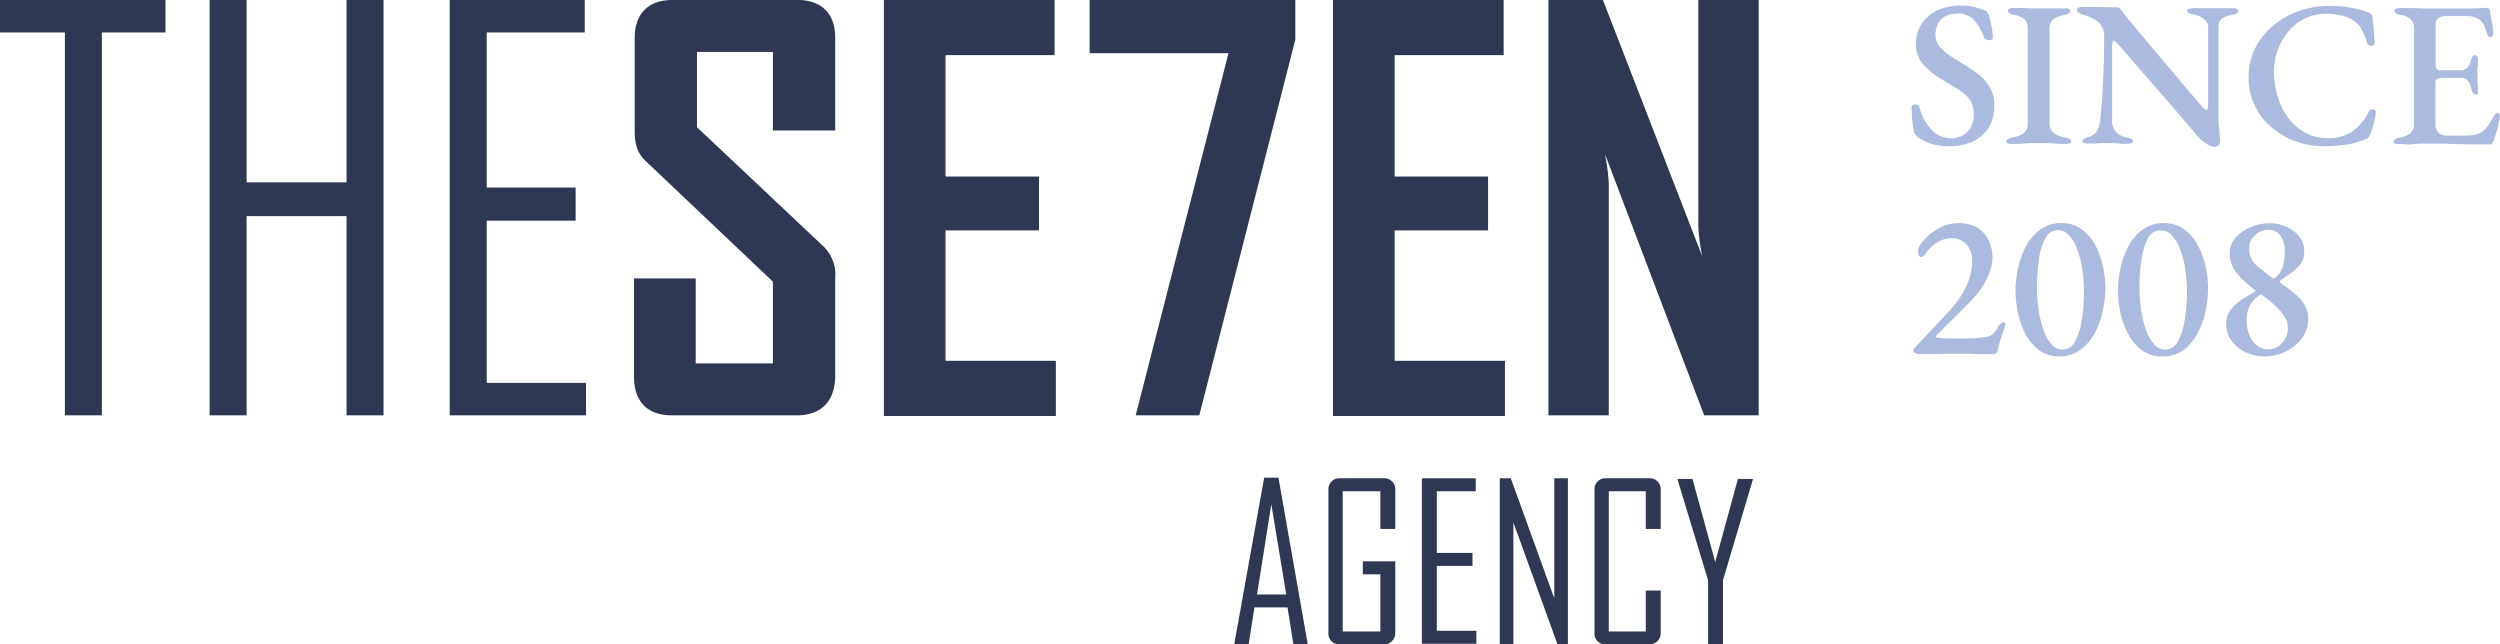 <svg xmlns="http://www.w3.org/2000/svg" viewBox="0 0 385.23 99.3"><defs><style>.cls-1{fill:#2e3853;}.cls-2{fill:#acbae0;}</style></defs><g id="Слой_2" data-name="Слой 2"><g id="Слой_1-2" data-name="Слой 1"><path class="cls-1" d="M15.7,5V64H10V5H0V0H25.5V5Z"/><path class="cls-1" d="M53.4,64V33.3H38V64H32.3V0H38V28.1H53.4V0h5.7V64Z"/><path class="cls-1" d="M69.3,64V0H90.1V5H75V28.9H88.7V34H75V59H90.3v5Z"/><path class="cls-1" d="M122.8,64H103.5c-3.7,0-5.8-2.1-5.8-5.9V42.9h9.5V56h11.9V43.4L99.9,25.2c-1.6-1.4-2.1-2.7-2.1-5.1V5.9c0-3.8,2.1-5.9,5.8-5.9h19.3c3.7,0,5.8,2.1,5.8,5.8V20.1h-9.6V8H107.4V19.6l19.2,18.1a6.09,6.09,0,0,1,2.1,5.2V58.1C128.6,61.9,126.5,64,122.8,64Z"/><path class="cls-1" d="M136.2,64V0h26.3V8.5H145.7V27.2h14.4v8.3H145.7V55.6h17v8.5H136.2Z"/><path class="cls-1" d="M184.8,64H175L189.3,8.2H167.9V0h31.7V6.1Z"/><path class="cls-1" d="M205.4,64V0h26.3V8.5H214.9V27.2h14.4v8.3H214.9V55.6h17v8.5H205.4Z"/><path class="cls-1" d="M262.6,64,247.3,23.7a30.25,30.25,0,0,1,.6,4.6V64h-9.3V0H247l15.3,39.5a30.25,30.25,0,0,1-.6-4.6V0H271V64Z"/><path class="cls-1" d="M199.3,99.3l-.9-5.7h-5.1l-.9,5.7h-2.2v-.1l4.6-25.6H197l4.5,25.6v.1Zm-3.4-21.6-2.2,13.9h4.5Z"/><path class="cls-1" d="M213.2,99.3h-6.7a1.68,1.68,0,0,1-1.8-1.8v-22a1.68,1.68,0,0,1,1.8-1.8h6.7a1.68,1.68,0,0,1,1.8,1.8v6h-2.3V75.7h-5.8V97.3h5.8V88.5H210v-2h5v11A1.73,1.73,0,0,1,213.2,99.3Z"/><path class="cls-1" d="M219.1,99.3V73.7h8.3v2h-6v9.5h5.5v2h-5.5v10h6.1v2h-8.4Z"/><path class="cls-1" d="M240,99.3l-6.8-18.8V99.3h-2.1V73.7h1.7l6.7,18.5V73.7h2.1V99.3Z"/><path class="cls-1" d="M254.1,99.3h-6.6a1.68,1.68,0,0,1-1.8-1.8v-22a1.68,1.68,0,0,1,1.8-1.8h6.6a1.68,1.68,0,0,1,1.8,1.8v6h-2.3V75.7h-5.7V97.3h5.7V91h2.3v6.5A1.73,1.73,0,0,1,254.1,99.3Z"/><path class="cls-1" d="M265.5,89.4v9.9h-2.3V89.4l-4.7-15.5v-.1h2.3l3.5,12.8,3.5-12.8h2.3v.1Z"/><path class="cls-2" d="M300.14,22.53a8.53,8.53,0,0,1-2.52-.36,7.31,7.31,0,0,1-2.17-1.11,2,2,0,0,1-.27-.3,1,1,0,0,1-.21-.37,8.19,8.19,0,0,1-.3-1.83c-.06-.73-.09-1.39-.12-2a.38.38,0,0,1,.2-.34.87.87,0,0,1,.44-.11.81.81,0,0,1,.37.08.57.57,0,0,1,.21.31,7.49,7.49,0,0,0,2,3.62,4.18,4.18,0,0,0,2.84,1.19,3.37,3.37,0,0,0,3.1-1.77,3.81,3.81,0,0,0,.44-1.83,4.22,4.22,0,0,0-.41-2,4.32,4.32,0,0,0-1.21-1.37,20,20,0,0,0-2-1.31c-.85-.51-1.69-1-2.5-1.59a8,8,0,0,1-2-1.95,4.6,4.6,0,0,1-.8-2.74,5.64,5.64,0,0,1,.82-3,5.67,5.67,0,0,1,2.37-2.1,8.23,8.23,0,0,1,3.77-.79,8.37,8.37,0,0,1,2.08.24,9.64,9.64,0,0,1,1.52.5.9.9,0,0,1,.46.32,1.52,1.52,0,0,1,.27.54c.11.45.23,1,.35,1.56a8.53,8.53,0,0,1,.2,1.82c0,.23-.17.35-.51.35a1.14,1.14,0,0,1-.55-.13.59.59,0,0,1-.32-.32A7.15,7.15,0,0,0,304.08,3a3.28,3.28,0,0,0-2.38-.92,4.42,4.42,0,0,0-1.74.33,2.68,2.68,0,0,0-1.24,1.09,3.67,3.67,0,0,0-.47,2,2.58,2.58,0,0,0,.59,1.61,7.36,7.36,0,0,0,1.6,1.44c.67.45,1.42.93,2.25,1.41a22.68,22.68,0,0,1,2.36,1.66,7,7,0,0,1,1.66,2,5.48,5.48,0,0,1,.6,2.64,6.28,6.28,0,0,1-.89,3.43,5.72,5.72,0,0,1-2.5,2.15A9.07,9.07,0,0,1,300.14,22.53Z"/><path class="cls-2" d="M310,22.18a2,2,0,0,1-.59-.08.3.3,0,0,1-.24-.3c0-.28.31-.48.93-.61a4,4,0,0,0,1.79-.7,1.93,1.93,0,0,0,.57-1.56V4.51A2.19,2.19,0,0,0,312,3a3.31,3.31,0,0,0-1.66-.71c-.61-.13-.92-.34-.92-.64a.32.32,0,0,1,.22-.32,1.55,1.55,0,0,1,.58-.1c.55,0,1,0,1.48,0l1.26.06c.4,0,.84,0,1.31,0s.86,0,1.26,0l1.21,0c.41,0,.89,0,1.42,0a2,2,0,0,1,.61.07.32.32,0,0,1,.22.31.45.45,0,0,1-.24.4,2.71,2.71,0,0,1-.69.24,4,4,0,0,0-1.74.73,2,2,0,0,0-.49,1.53V18.93a1.82,1.82,0,0,0,.61,1.53,4.36,4.36,0,0,0,1.78.73,2.35,2.35,0,0,1,.7.23.41.41,0,0,1,.23.38.29.29,0,0,1-.21.28,1.33,1.33,0,0,1-.59.1c-.53,0-1,0-1.47-.05l-1.29-.08q-.62,0-1.32,0c-.51,0-1,0-1.42,0l-1.36.08C311.06,22.17,310.56,22.18,310,22.18Z"/><path class="cls-2" d="M341.15,22.63a3.23,3.23,0,0,1-1.19-.5,5.54,5.54,0,0,1-1.71-1.61c-.23-.25-.59-.66-1.07-1.23l-1.69-2c-.65-.74-1.34-1.54-2.07-2.39l-2.2-2.54L329.14,10c-.64-.75-1.22-1.4-1.72-2s-.87-1-1.13-1.24a2.31,2.31,0,0,0-.3-.35.42.42,0,0,0-.27-.13c-.09,0-.15.08-.2.24a1.77,1.77,0,0,0-.06.43q0,1.53,0,3.54c0,1.34,0,2.72,0,4.13s0,2.74,0,4a2.62,2.62,0,0,0,.51,1.61,2.73,2.73,0,0,0,1.72.94,3.4,3.4,0,0,1,.72.23.4.4,0,0,1,.27.38c0,.13-.09.22-.26.28a1.67,1.67,0,0,1-.63.1,11.52,11.52,0,0,1-1.33-.05l-.84-.06-1,0c-.41,0-.75,0-1,0l-.85.07q-.4,0-1,0a2.33,2.33,0,0,1-.62-.08q-.27-.08-.27-.3a.43.43,0,0,1,.26-.37,3.82,3.82,0,0,1,.73-.27,2.15,2.15,0,0,0,1.28-.94,3.66,3.66,0,0,0,.47-1.64c.09-.81.18-1.87.28-3.19s.17-2.8.23-4.44.1-3.32.1-5.07a3,3,0,0,0-.86-2.42A6.66,6.66,0,0,0,321,2.28c-.11,0-.29-.13-.56-.26s-.4-.28-.4-.48a.38.38,0,0,1,.29-.38,1.65,1.65,0,0,1,.48-.09l1.45,0,1.19,0,1.22.05,1.49,0a.62.62,0,0,1,.45.14,1.85,1.85,0,0,1,.29.33L328,3l1.75,2.11c.67.8,1.39,1.66,2.16,2.56l2.29,2.73L336.4,13c.68.81,1.27,1.51,1.77,2.09l1.07,1.26.34.35a.55.55,0,0,0,.36.23c.19,0,.3-.2.32-.61V14.4c0-.85,0-1.84,0-3s0-2.31,0-3.55,0-2.49,0-3.72a1.55,1.55,0,0,0-.67-1.2,3.39,3.39,0,0,0-1.37-.65,3.61,3.61,0,0,1-.83-.22c-.25-.11-.38-.25-.38-.42s.13-.22.38-.29a3.23,3.23,0,0,1,.73-.09h2.27l1.18,0,1,0c.35,0,.84,0,1.45,0a1.7,1.7,0,0,1,.62.1.33.33,0,0,1,.24.32c0,.3-.33.51-1,.64a3.45,3.45,0,0,0-1.57.59A1.61,1.61,0,0,0,341.86,4c0,.34,0,.9,0,1.68s0,1.68,0,2.72,0,2.14,0,3.29,0,2.27,0,3.38v3c0,.51,0,1,.06,1.48s.08.89.11,1.25.05.61.05.78a1.11,1.11,0,0,1-.22.81A.77.77,0,0,1,341.15,22.63Z"/><path class="cls-2" d="M358.12,22.53a13,13,0,0,1-4.42-.76A11.88,11.88,0,0,1,350,19.6a10,10,0,0,1-3.51-7.79,9.82,9.82,0,0,1,.95-4.25,10.74,10.74,0,0,1,2.67-3.48,12.76,12.76,0,0,1,4-2.33A14,14,0,0,1,359,.91a16.73,16.73,0,0,1,2.11.11,16.51,16.51,0,0,1,1.78.3c.58.13,1.19.3,1.85.51a1.35,1.35,0,0,1,.62.35,1.05,1.05,0,0,1,.24.67c.07.56.13,1.13.18,1.72s.09,1.26.11,2a.45.45,0,0,1-.24.42.67.67,0,0,1-.52,0,.54.54,0,0,1-.39-.43A11.42,11.42,0,0,0,364,4.7a3.53,3.53,0,0,0-1.11-1.37A5.33,5.33,0,0,0,361,2.44a9.43,9.43,0,0,0-2.54-.32,7.34,7.34,0,0,0-3.28.73,7.69,7.69,0,0,0-2.55,2A9.84,9.84,0,0,0,351,7.7a9.56,9.56,0,0,0-.59,3.32,13.4,13.4,0,0,0,.56,3.86,10.5,10.5,0,0,0,1.63,3.28,8,8,0,0,0,2.6,2.28,6.94,6.94,0,0,0,3.44.85,6.53,6.53,0,0,0,3.8-1,8.06,8.06,0,0,0,2.52-3,.71.71,0,0,1,.67-.45q.45,0,.45.51a4.39,4.39,0,0,1-.12.88,11.81,11.81,0,0,1-.3,1.21c-.13.44-.25.84-.38,1.2a2.29,2.29,0,0,1-.35.57,1.75,1.75,0,0,1-.61.32,12.25,12.25,0,0,1-2.85.77A22,22,0,0,1,358.12,22.53Z"/><path class="cls-2" d="M369.64,22.21a1.67,1.67,0,0,1-.61-.09.31.31,0,0,1-.22-.29c0-.28.31-.48.92-.61a3.93,3.93,0,0,0,1.71-.71,2,2,0,0,0,.53-1.58V4.51A2.24,2.24,0,0,0,371.52,3a3,3,0,0,0-1.63-.7,1.9,1.9,0,0,1-.7-.26.46.46,0,0,1-.22-.38.34.34,0,0,1,.22-.31,1.45,1.45,0,0,1,.61-.11c.7,0,1.33,0,1.89,0l1.66.06q.81,0,1.77,0c.85,0,1.75,0,2.7,0l2.57,0c.72,0,1.32,0,1.8-.05l.84-.05a1.19,1.19,0,0,1,.4.08.36.36,0,0,1,.24.3c.11.66.22,1.31.34,1.93a9.82,9.82,0,0,1,.17,1.65.55.55,0,0,1-.14.43.53.53,0,0,1-.31.11.32.32,0,0,1-.25-.1,1.13,1.13,0,0,1-.19-.28q-.23-.65-.42-1.17a2,2,0,0,0-.44-.78,2.74,2.74,0,0,0-1-.67,3.14,3.14,0,0,0-1.21-.22h-3.57a1.63,1.63,0,0,0-.88.3,1,1,0,0,0-.46.85v6.5a.66.66,0,0,0,.19.51.59.59,0,0,0,.44.19h3a1.6,1.6,0,0,0,1.28-.41,3.19,3.19,0,0,0,.57-1.28c.15-.42.36-.63.61-.63a.37.37,0,0,1,.29.14.65.65,0,0,1,.13.43c0,.13,0,.34,0,.64s0,.6-.06.92,0,.58,0,.77,0,.51,0,.84,0,.66.05,1,0,.55,0,.7a.94.94,0,0,1,0,.46.27.27,0,0,1-.24.18c-.34,0-.6-.31-.77-.93a3,3,0,0,0-.53-1.24,1.15,1.15,0,0,0-1-.42h-3a1.39,1.39,0,0,0-.75.16.76.76,0,0,0-.24.67v6.09a2.06,2.06,0,0,0,.47,1.55,2.13,2.13,0,0,0,1.47.43h2.52a7.91,7.91,0,0,0,1.56-.13,2.77,2.77,0,0,0,1.15-.47,4.12,4.12,0,0,0,1-1,13.75,13.75,0,0,0,.86-1.5,1.7,1.7,0,0,1,.26-.31.32.32,0,0,1,.28-.08.27.27,0,0,1,.27.15.68.68,0,0,1,.08.37,5,5,0,0,1-.16,1.05c-.1.47-.23.95-.39,1.46s-.31.95-.43,1.31a1.46,1.46,0,0,1-.23.37.39.39,0,0,1-.32.14l-2.39,0-2.55-.06-2.62-.07-2.58,0c-.45,0-.87,0-1.28.05l-1.22.1C370.64,22.2,370.17,22.21,369.64,22.21Z"/><path class="cls-2" d="M307.18,54.57l-.76,0c-.38,0-.82,0-1.32,0l-1.55-.06-1.47,0-1.67,0-2.11.05-1.85,0-1,0a1,1,0,0,1-.37-.19q-.27-.2-.27-.36a.36.36,0,0,1,.1-.28l.22-.23L300.3,48a14.93,14.93,0,0,0,2.59-3.7,9.27,9.27,0,0,0,1-4.15,3.49,3.49,0,0,0-.89-2.5,3,3,0,0,0-2.24-.94,4.24,4.24,0,0,0-2.31.68,5.91,5.91,0,0,0-1.74,1.71,1.5,1.5,0,0,1-.32.35.59.59,0,0,1-.41.16c-.11,0-.21-.09-.31-.26a1.33,1.33,0,0,1-.14-.63,2.31,2.31,0,0,1,.48-1.14,7.64,7.64,0,0,1,1.34-1.45,7.87,7.87,0,0,1,2-1.24,6.38,6.38,0,0,1,2.55-.51,5.34,5.34,0,0,1,2.75.68A4.56,4.56,0,0,1,306.42,37a6,6,0,0,1,.61,2.72,6.14,6.14,0,0,1-.34,1.88,10,10,0,0,1-.88,2,11.16,11.16,0,0,1-1.21,1.76c-.27.34-.67.77-1.19,1.3l-1.66,1.68-1.68,1.66-1.29,1.29a2.79,2.79,0,0,0-.49.57c0,.09.14.15.44.19s.82.08,1.29.1,1,0,1.55,0,1.14,0,1.71,0,1.11,0,1.64-.1a7.76,7.76,0,0,0,1.37-.19,1.81,1.81,0,0,0,.88-.48,4.36,4.36,0,0,0,.72-1,3.5,3.5,0,0,1,.35-.45.65.65,0,0,1,.48-.26.25.25,0,0,1,.25.16.6.6,0,0,1,0,.32,9.88,9.88,0,0,1-.32,1c-.14.43-.29.88-.44,1.36a12.29,12.29,0,0,0-.35,1.35.78.78,0,0,1-.31.59A.8.8,0,0,1,307.18,54.57Z"/><path class="cls-2" d="M317.3,54.92a5.08,5.08,0,0,1-3-.89,7.26,7.26,0,0,1-2.1-2.38A12.34,12.34,0,0,1,311,48.38a15.41,15.41,0,0,1-.42-3.54,16.6,16.6,0,0,1,.42-3.67,12.33,12.33,0,0,1,1.28-3.38,7.3,7.3,0,0,1,2.2-2.47,5.42,5.42,0,0,1,3.22-.94,5.13,5.13,0,0,1,3,.89,7,7,0,0,1,2.1,2.38A12.31,12.31,0,0,1,324,40.9a15.12,15.12,0,0,1,.42,3.49A17,17,0,0,1,324,48a12.75,12.75,0,0,1-1.26,3.41,7.49,7.49,0,0,1-2.2,2.52A5.43,5.43,0,0,1,317.3,54.92Zm.54-1.05a2.14,2.14,0,0,0,1.9-1.26,9.87,9.87,0,0,0,1.05-3.29,27.07,27.07,0,0,0,.33-4.35,23.16,23.16,0,0,0-.25-3.45,15.55,15.55,0,0,0-.77-3.06,6.4,6.4,0,0,0-1.27-2.18,2.34,2.34,0,0,0-1.76-.82,2.12,2.12,0,0,0-1.88,1.23,9.51,9.51,0,0,0-1,3.24,28,28,0,0,0-.32,4.34,23.63,23.63,0,0,0,.26,3.47,16.19,16.19,0,0,0,.75,3.1,7,7,0,0,0,1.22,2.2A2.29,2.29,0,0,0,317.84,53.87Z"/><path class="cls-2" d="M333.15,54.92a5,5,0,0,1-3-.89,7.29,7.29,0,0,1-2.11-2.38,12.34,12.34,0,0,1-1.26-3.27,15.4,15.4,0,0,1-.41-3.54,16.58,16.58,0,0,1,.41-3.67,12.33,12.33,0,0,1,1.28-3.38,7.3,7.3,0,0,1,2.2-2.47,5.42,5.42,0,0,1,3.22-.94,5.13,5.13,0,0,1,3,.89,7,7,0,0,1,2.1,2.38,12.68,12.68,0,0,1,1.25,3.25,15.67,15.67,0,0,1,.41,3.49,17,17,0,0,1-.4,3.64,12.1,12.1,0,0,1-1.26,3.41A7.49,7.49,0,0,1,336.4,54,5.43,5.43,0,0,1,333.15,54.92Zm.54-1.05a2.14,2.14,0,0,0,1.9-1.26,9.87,9.87,0,0,0,1.05-3.29A27,27,0,0,0,337,45a23.16,23.16,0,0,0-.26-3.45,15.56,15.56,0,0,0-.76-3.06,6.58,6.58,0,0,0-1.28-2.18,2.33,2.33,0,0,0-1.75-.82A2.12,2.12,0,0,0,331,36.69a9.74,9.74,0,0,0-1,3.24,28,28,0,0,0-.32,4.34,23.63,23.63,0,0,0,.26,3.47,16.19,16.19,0,0,0,.75,3.1,6.85,6.85,0,0,0,1.23,2.2A2.27,2.27,0,0,0,333.69,53.87Z"/><path class="cls-2" d="M349,54.92a6.77,6.77,0,0,1-2.95-.64,5.64,5.64,0,0,1-2.18-1.75,4.2,4.2,0,0,1-.83-2.59,3.52,3.52,0,0,1,.73-2.26,6.7,6.7,0,0,1,1.75-1.56c.68-.43,1.3-.8,1.85-1.12q.25-.12.18-.21l-.27-.24c-.64-.53-1.24-1-1.8-1.58a6.79,6.79,0,0,1-1.38-1.75,4.67,4.67,0,0,1-.52-2.25,3.43,3.43,0,0,1,.91-2.36A6.46,6.46,0,0,1,346.82,35a7.36,7.36,0,0,1,2.91-.6,6.3,6.3,0,0,1,2.57.54,5.1,5.1,0,0,1,2,1.52,3.59,3.59,0,0,1,.76,2.31,3,3,0,0,1-.57,1.91,6.57,6.57,0,0,1-1.18,1.18l-.77.56-.83.59c-.3.19-.44.33-.44.41s.09.19.28.29c.79.56,1.5,1.09,2.12,1.61A6.38,6.38,0,0,1,355.14,47a4.27,4.27,0,0,1,.53,2.16,4.92,4.92,0,0,1-1,3,6.5,6.5,0,0,1-2.47,2A7.46,7.46,0,0,1,349,54.92Zm.48-1.09a2.8,2.8,0,0,0,2.18-1,3.28,3.28,0,0,0,.88-2.28,3.32,3.32,0,0,0-.56-1.82,8.61,8.61,0,0,0-1.38-1.62,19.68,19.68,0,0,0-1.66-1.37,2.91,2.91,0,0,0-.32-.24.49.49,0,0,0-.29-.08.91.91,0,0,0-.38.22,4.94,4.94,0,0,0-1.34,1.59,5.11,5.11,0,0,0-.42,2.27,5.51,5.51,0,0,0,.39,2.06,4,4,0,0,0,1.13,1.61A2.67,2.67,0,0,0,349.48,53.83Zm1.08-11A3.6,3.6,0,0,0,351.78,41a9.39,9.39,0,0,0,.28-2.39,4,4,0,0,0-.62-2.25,2.17,2.17,0,0,0-2-.94,2.62,2.62,0,0,0-1.36.38,3.39,3.39,0,0,0-1.08,1,2.56,2.56,0,0,0-.43,1.47,3.22,3.22,0,0,0,.45,1.78,4.94,4.94,0,0,0,1.22,1.3q.78.59,1.77,1.41a.67.67,0,0,0,.27.13A.25.25,0,0,0,350.56,42.8Z"/></g></g></svg>